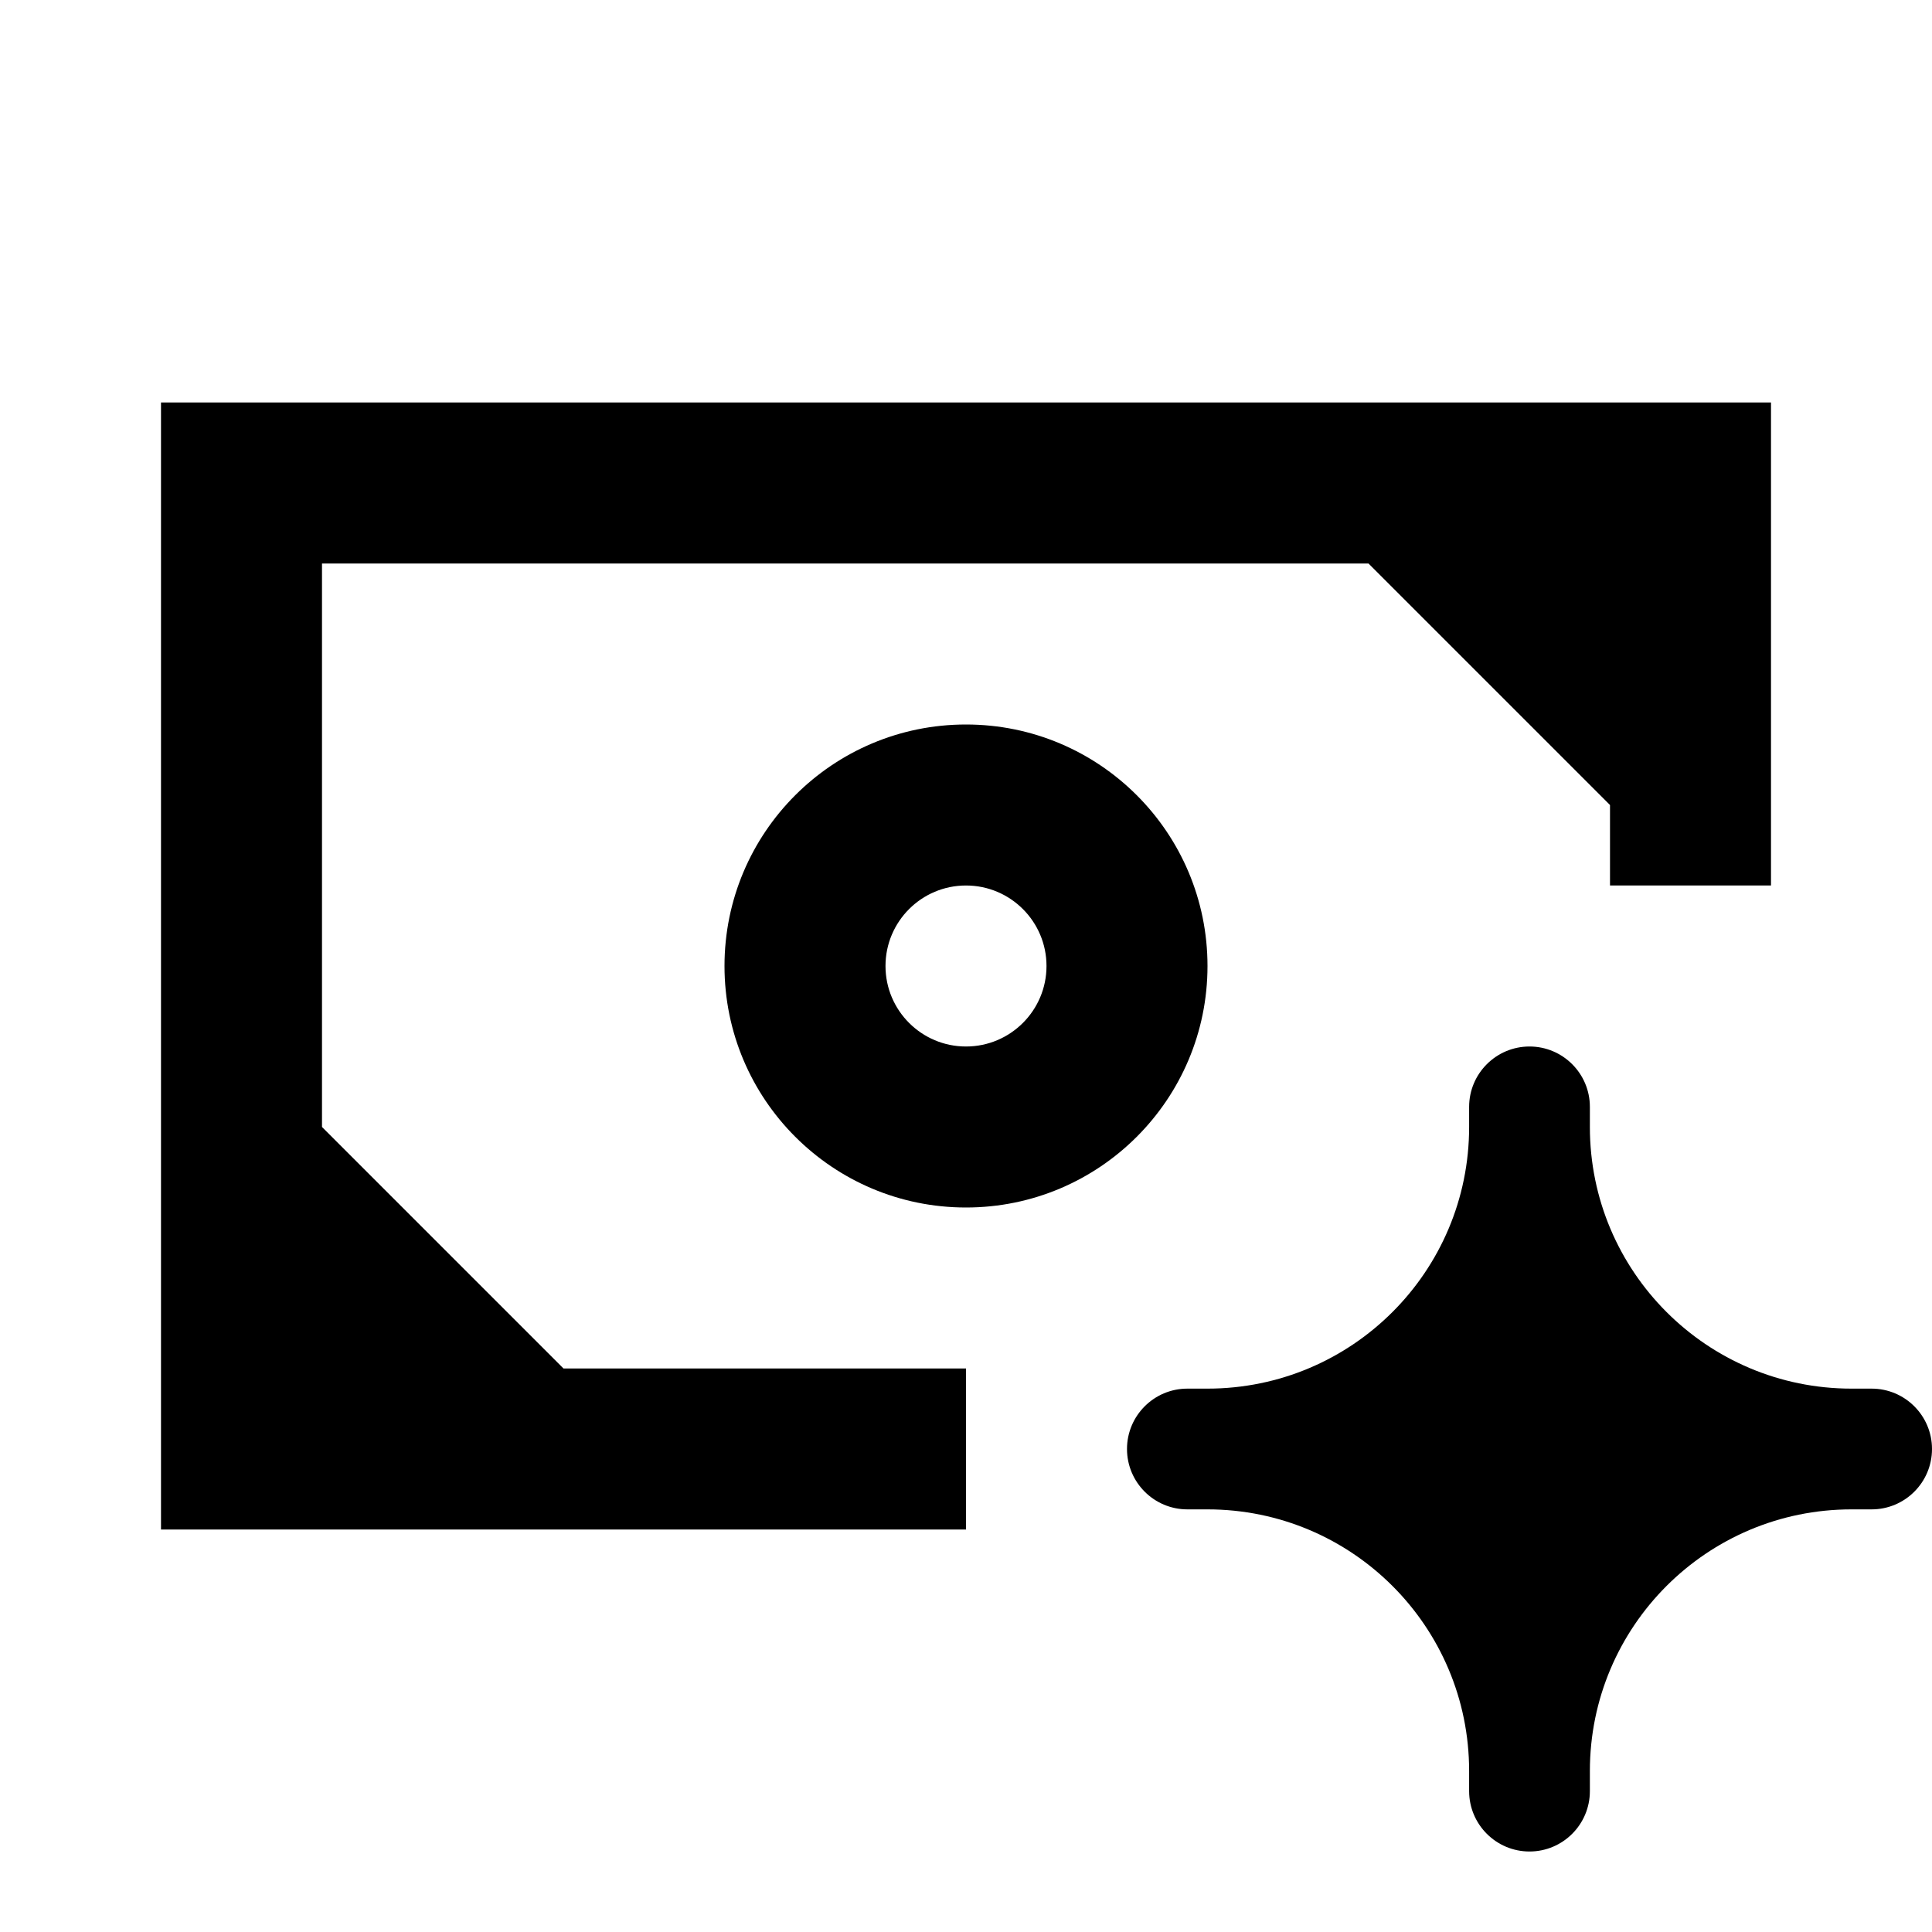 <svg xmlns="http://www.w3.org/2000/svg" width="24" height="24" viewBox="0 0 24 24" fill="none"><rect width="24" height="24" fill="none"/>
<path d="M19 13C19.414 13 19.75 13.336 19.75 13.75V14C19.75 15.795 21.205 17.25 23 17.25H23.25C23.664 17.25 24 17.586 24 18C24 18.414 23.664 18.75 23.25 18.75H23C21.205 18.75 19.75 20.205 19.75 22V22.25C19.75 22.664 19.414 23 19 23C18.586 23 18.25 22.664 18.25 22.25V22C18.25 20.205 16.795 18.75 15 18.75H14.75C14.336 18.75 14 18.414 14 18C14 17.586 14.336 17.25 14.75 17.25H15C16.795 17.25 18.25 15.795 18.25 14V13.75C18.25 13.336 18.586 13 19 13Z" fill="#000000"/>
<path d="M22 11H20V10L17 7H4V14L7 17H12V19H2V5H22V11Z" fill="#000000"/>
<path d="M12 9C13.657 9 15 10.343 15 12C15 13.657 13.657 15 12 15C10.343 15 9 13.657 9 12C9 10.343 10.343 9 12 9ZM12 11C11.448 11 11 11.448 11 12C11 12.552 11.448 13 12 13C12.552 13 13 12.552 13 12C13 11.448 12.552 11 12 11Z" fill="#000000"/>
</svg>
